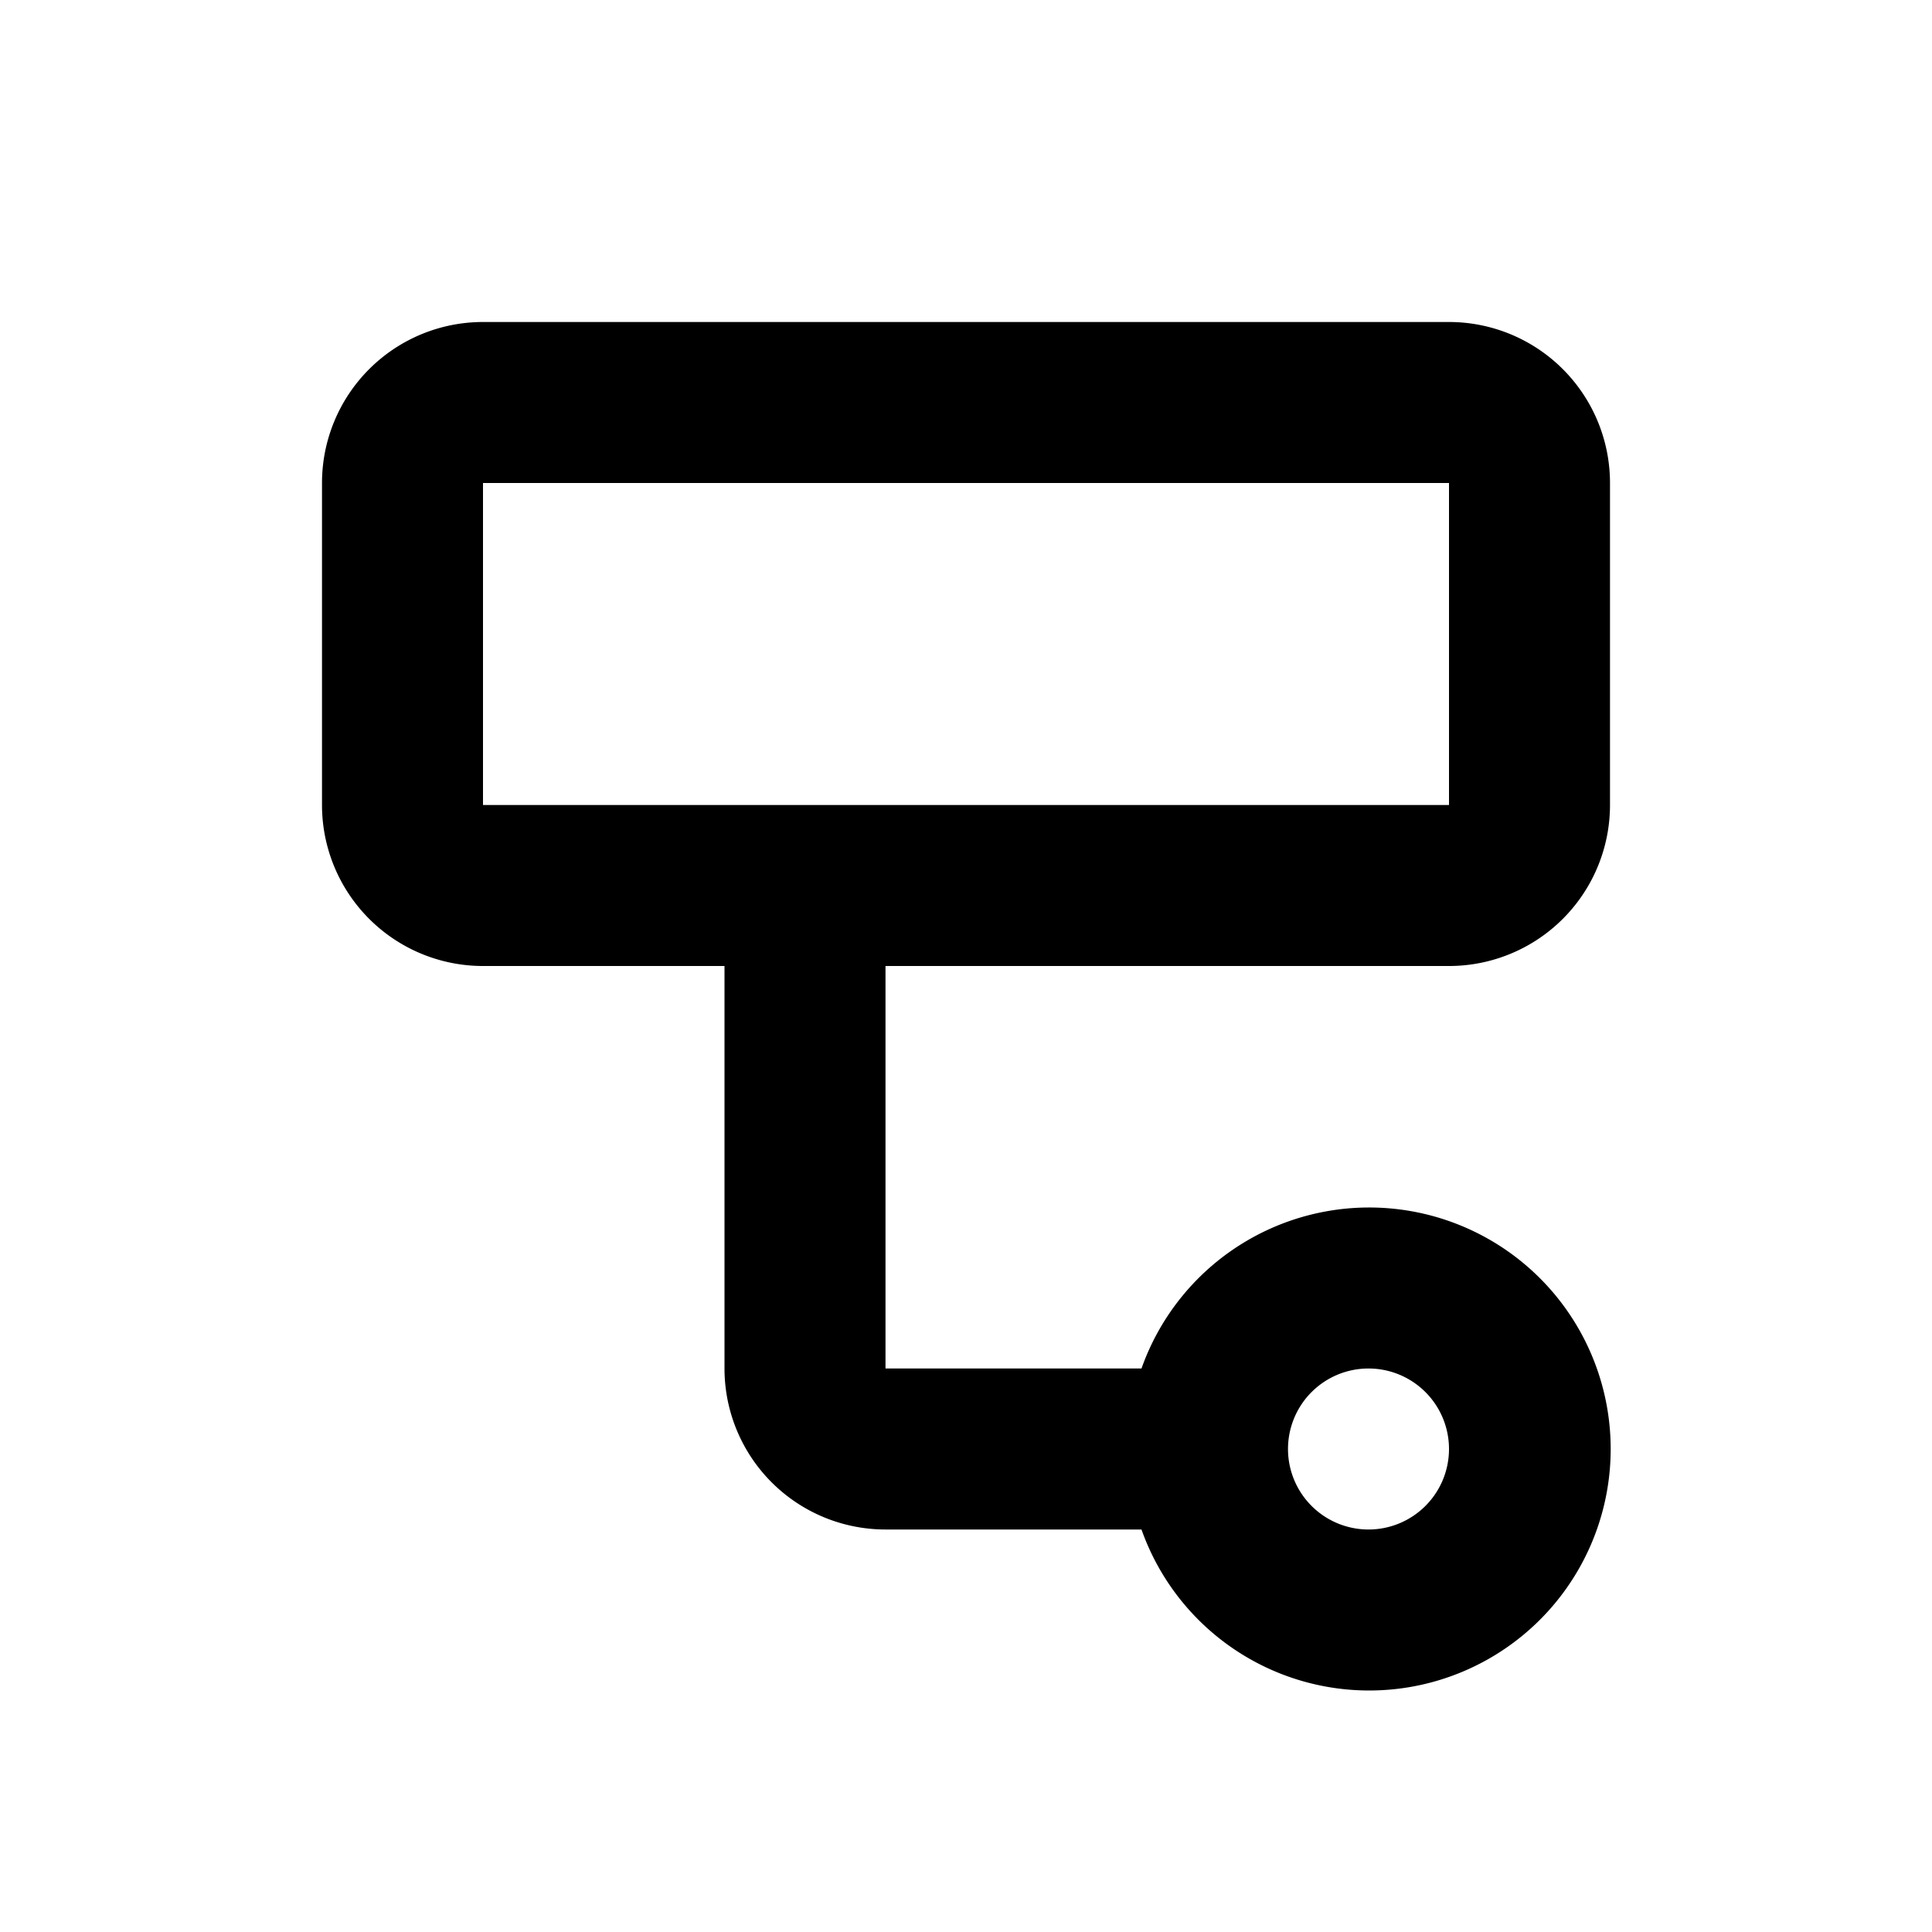 <svg id="icon" xmlns="http://www.w3.org/2000/svg" viewBox="0 0 24 24"><title>ic_tab_trace</title><path id="ic_tab_trace" d="M11,12h7a2,2,0,0,0,2-2V6a2,2,0,0,0-2-2H6A2,2,0,0,0,4,6v4a2,2,0,0,0,2,2H9v5a2,2,0,0,0,2,2h3.18a3,3,0,1,0,0-2H11ZM6,10V6H18v4H6Zm11,7a1,1,0,1,1-1,1A1,1,0,0,1,17,17Z"/></svg>